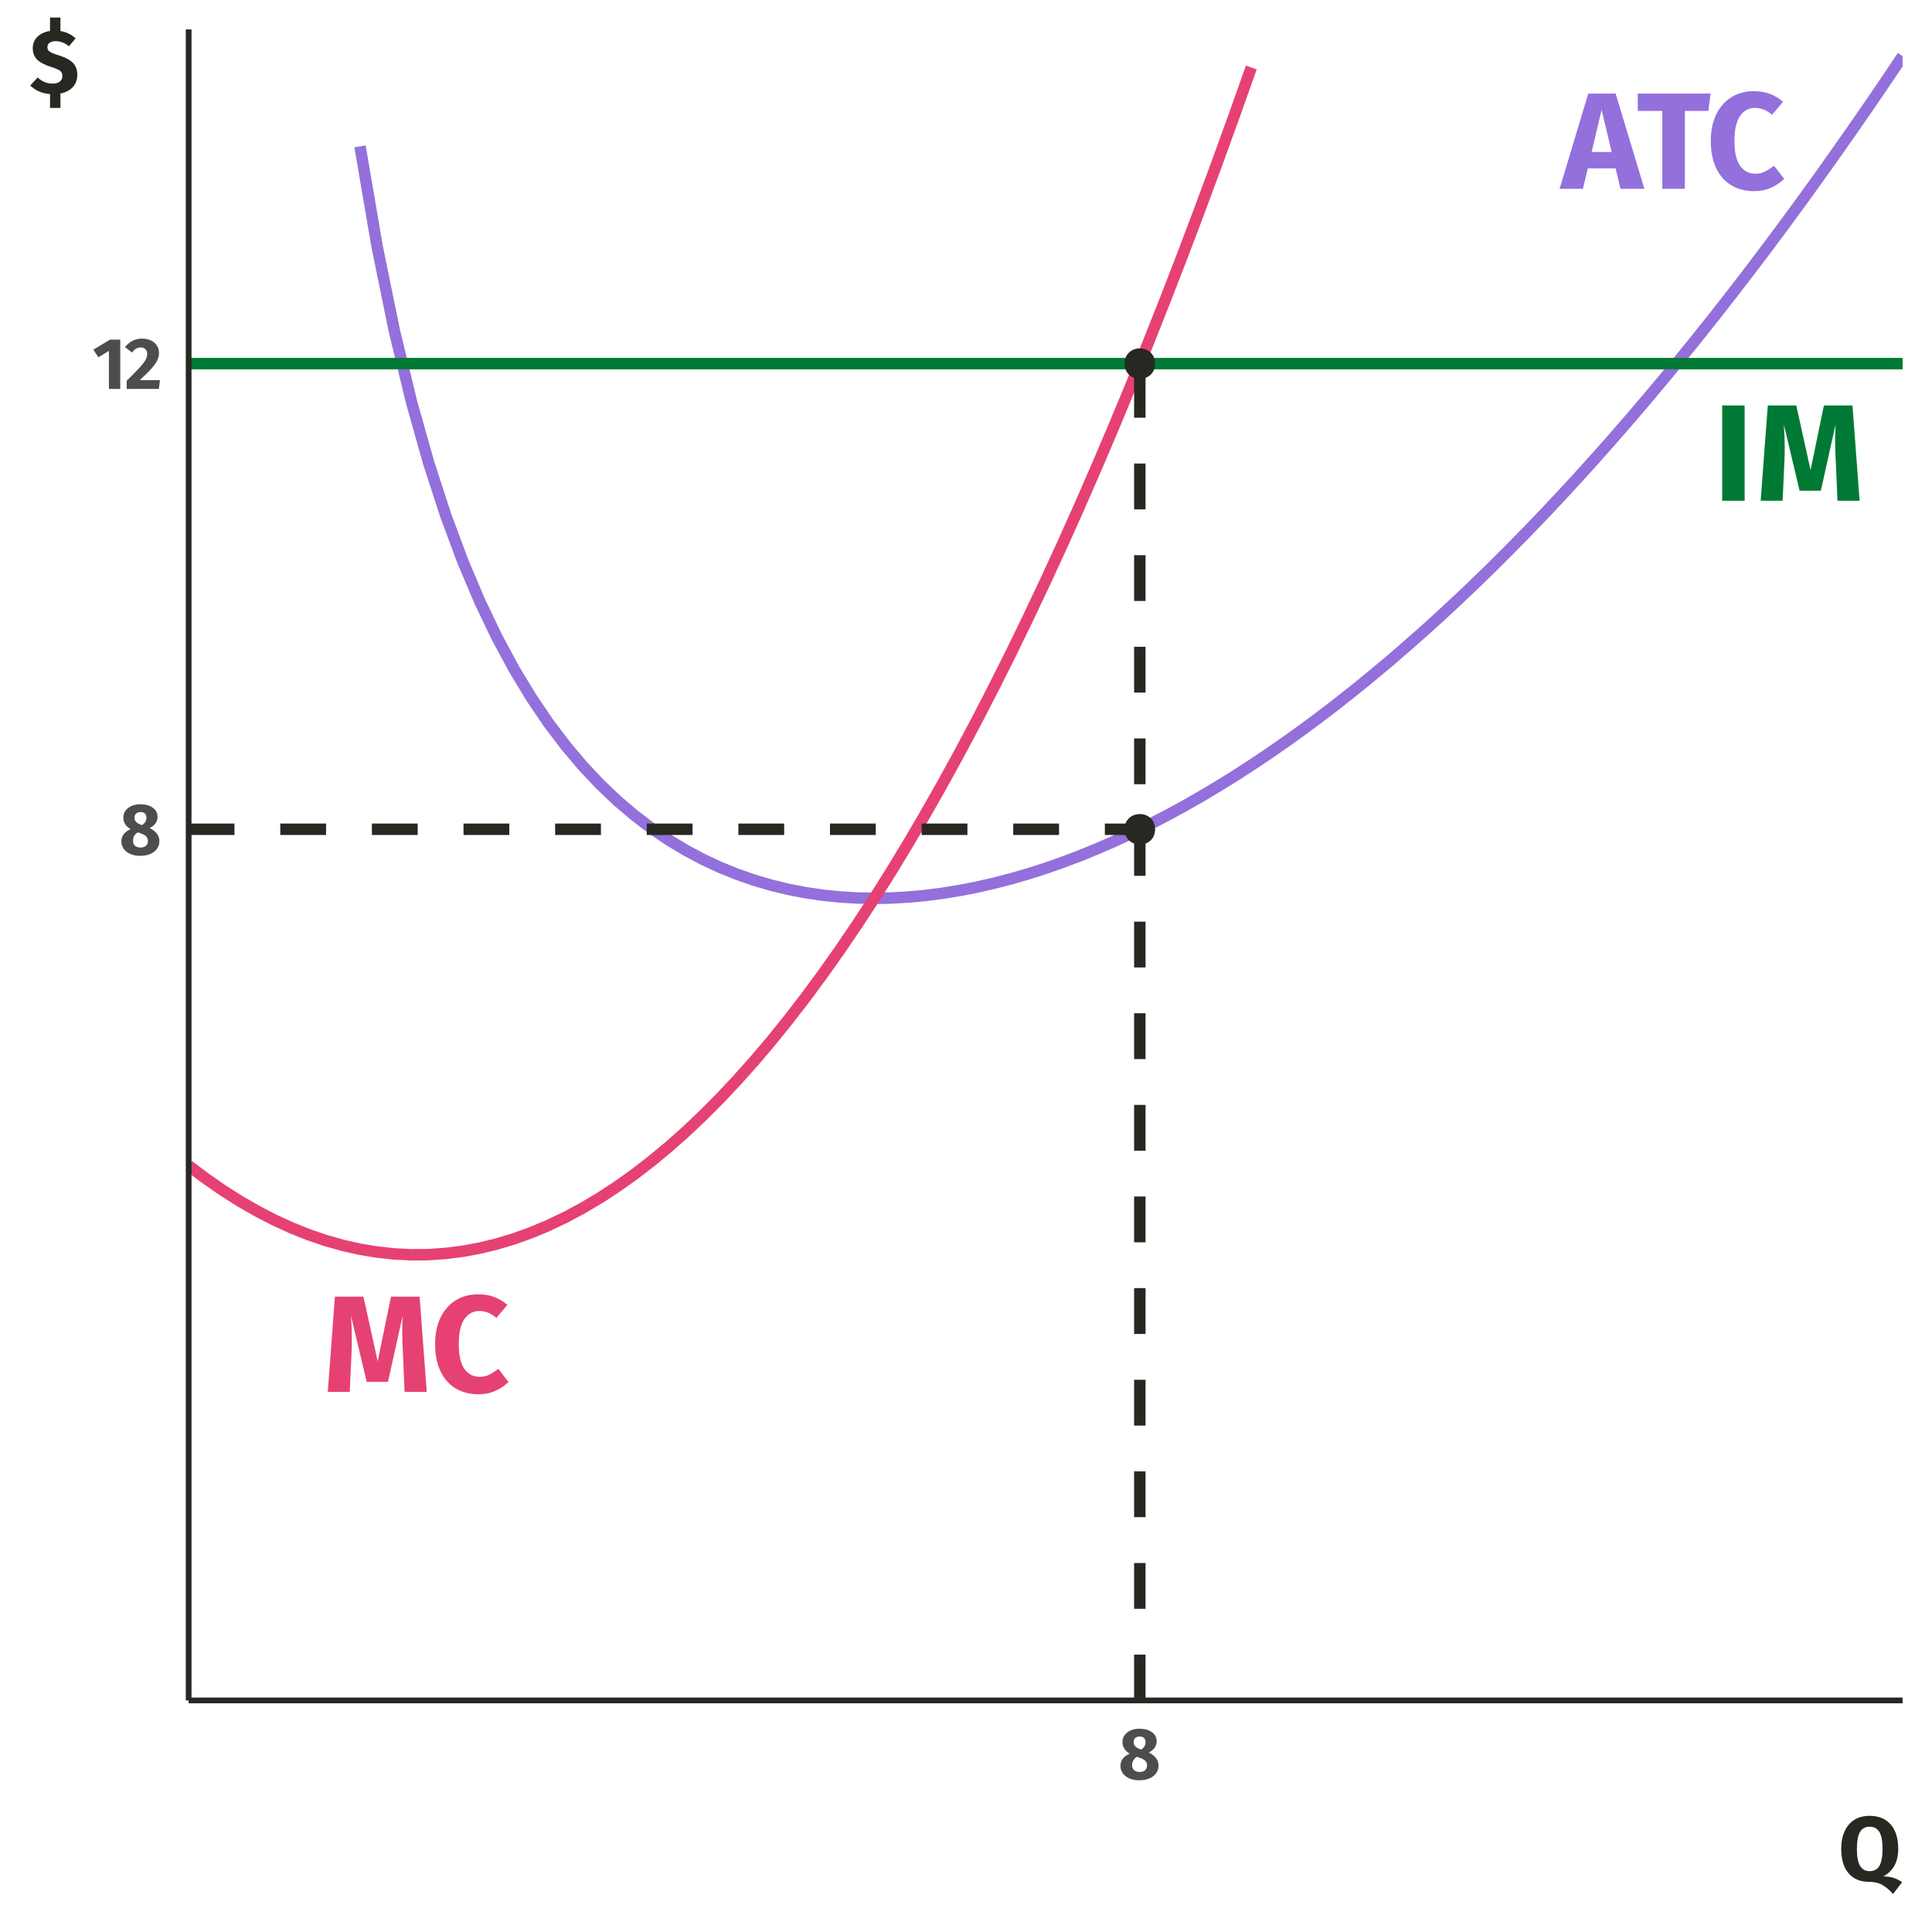 <?xml version="1.0" encoding="UTF-8"?>
<svg xmlns="http://www.w3.org/2000/svg" xmlns:xlink="http://www.w3.org/1999/xlink" width="360" height="360" viewBox="0 0 360 360">
<defs>
<g>
<g id="glyph-0-0">
<path d="M 13.906 8.969 L 3.156 8.969 L 3.156 -26.891 L 13.906 -26.891 Z M 4.562 -25.562 L 4.562 7.625 L 12.516 7.625 L 12.516 -25.562 Z M 8.297 -11.547 C 9.316 -11.547 10.047 -11.27 10.484 -10.719 C 10.922 -10.176 11.141 -9.473 11.141 -8.609 C 11.141 -7.703 10.945 -7 10.562 -6.5 C 10.176 -6.008 9.555 -5.703 8.703 -5.578 L 8.703 -4.438 C 8.703 -4.25 8.641 -4.098 8.516 -3.984 C 8.391 -3.867 8.238 -3.812 8.062 -3.812 C 7.895 -3.812 7.742 -3.867 7.609 -3.984 C 7.484 -4.098 7.422 -4.25 7.422 -4.438 L 7.422 -6.578 C 8.328 -6.629 8.941 -6.797 9.266 -7.078 C 9.586 -7.359 9.75 -7.848 9.75 -8.547 C 9.75 -9.117 9.641 -9.555 9.422 -9.859 C 9.203 -10.172 8.789 -10.328 8.188 -10.328 C 7.695 -10.328 7.254 -10.227 6.859 -10.031 C 6.723 -9.988 6.613 -9.969 6.531 -9.969 C 6.344 -9.969 6.191 -10.02 6.078 -10.125 C 5.973 -10.238 5.922 -10.379 5.922 -10.547 C 5.922 -10.867 6.172 -11.113 6.672 -11.281 C 7.172 -11.457 7.711 -11.547 8.297 -11.547 Z M 8.062 -3.078 C 8.32 -3.078 8.535 -2.988 8.703 -2.812 C 8.879 -2.645 8.969 -2.43 8.969 -2.172 C 8.969 -1.898 8.879 -1.676 8.703 -1.5 C 8.535 -1.32 8.32 -1.234 8.062 -1.234 C 7.812 -1.234 7.598 -1.32 7.422 -1.5 C 7.254 -1.676 7.172 -1.898 7.172 -2.172 C 7.172 -2.43 7.254 -2.645 7.422 -2.812 C 7.598 -2.988 7.812 -3.078 8.062 -3.078 Z M 8.062 -3.078 "/>
</g>
<g id="glyph-0-1">
<path d="M 10.109 -3.812 L 4.922 -3.812 L 4.016 0 L -0.328 0 L 5.016 -17.75 L 10.109 -17.75 L 15.469 0 L 11.016 0 Z M 9.375 -6.859 L 7.5 -14.703 L 5.641 -6.859 Z M 9.375 -6.859 "/>
</g>
<g id="glyph-0-2">
<path d="M 13.391 -14.516 L 9.016 -14.516 L 9.016 0 L 4.812 0 L 4.812 -14.516 L 0.234 -14.516 L 0.234 -17.75 L 13.797 -17.75 Z M 13.391 -14.516 "/>
</g>
<g id="glyph-0-3">
<path d="M 8.828 -18.188 C 9.992 -18.188 11.004 -18.02 11.859 -17.688 C 12.723 -17.363 13.539 -16.879 14.312 -16.234 L 12.266 -13.797 C 11.273 -14.648 10.219 -15.078 9.094 -15.078 C 7.914 -15.078 6.977 -14.566 6.281 -13.547 C 5.594 -12.535 5.25 -10.988 5.25 -8.906 C 5.25 -6.844 5.594 -5.312 6.281 -4.312 C 6.977 -3.312 7.941 -2.812 9.172 -2.812 C 9.797 -2.812 10.367 -2.938 10.891 -3.188 C 11.41 -3.445 11.988 -3.816 12.625 -4.297 L 14.516 -1.844 C 13.867 -1.195 13.066 -0.656 12.109 -0.219 C 11.148 0.219 10.102 0.438 8.969 0.438 C 7.32 0.438 5.895 0.078 4.688 -0.641 C 3.477 -1.359 2.535 -2.422 1.859 -3.828 C 1.18 -5.234 0.844 -6.926 0.844 -8.906 C 0.844 -10.844 1.188 -12.508 1.875 -13.906 C 2.57 -15.301 3.52 -16.363 4.719 -17.094 C 5.926 -17.82 7.297 -18.188 8.828 -18.188 Z M 8.828 -18.188 "/>
</g>
<g id="glyph-0-4">
<path d="M 19.281 0 L 15.156 0 L 14.859 -6.938 C 14.766 -8.594 14.719 -10.07 14.719 -11.375 C 14.719 -12.363 14.742 -13.301 14.797 -14.188 L 12.062 -1.875 L 8.094 -1.875 L 5.172 -14.188 C 5.273 -12.695 5.328 -11.297 5.328 -9.984 C 5.328 -8.992 5.301 -7.961 5.25 -6.891 L 4.938 0 L 0.844 0 L 2.172 -17.75 L 7.484 -17.75 L 10.141 -5.703 L 12.625 -17.75 L 17.953 -17.75 Z M 19.281 0 "/>
</g>
<g id="glyph-0-5">
<path d="M 5.859 0 L 1.672 0 L 1.672 -17.75 L 5.859 -17.75 Z M 5.859 0 "/>
</g>
<g id="glyph-1-0">
<path d="M 7.375 4.75 L 1.672 4.75 L 1.672 -14.266 L 7.375 -14.266 Z M 2.422 -13.562 L 2.422 4.047 L 6.641 4.047 L 6.641 -13.562 Z M 4.406 -6.125 C 4.945 -6.125 5.332 -5.977 5.562 -5.688 C 5.789 -5.406 5.906 -5.031 5.906 -4.562 C 5.906 -4.082 5.801 -3.711 5.594 -3.453 C 5.395 -3.191 5.07 -3.031 4.625 -2.969 L 4.625 -2.359 C 4.625 -2.254 4.586 -2.172 4.516 -2.109 C 4.453 -2.055 4.375 -2.031 4.281 -2.031 C 4.188 -2.031 4.102 -2.055 4.031 -2.109 C 3.969 -2.172 3.938 -2.254 3.938 -2.359 L 3.938 -3.5 C 4.414 -3.52 4.738 -3.602 4.906 -3.75 C 5.082 -3.906 5.172 -4.172 5.172 -4.547 C 5.172 -4.836 5.113 -5.066 5 -5.234 C 4.883 -5.398 4.664 -5.484 4.344 -5.484 C 4.082 -5.484 3.848 -5.43 3.641 -5.328 C 3.566 -5.297 3.508 -5.281 3.469 -5.281 C 3.363 -5.281 3.281 -5.312 3.219 -5.375 C 3.164 -5.438 3.141 -5.508 3.141 -5.594 C 3.141 -5.77 3.27 -5.898 3.531 -5.984 C 3.801 -6.078 4.094 -6.125 4.406 -6.125 Z M 4.281 -1.625 C 4.414 -1.625 4.523 -1.578 4.609 -1.484 C 4.703 -1.398 4.75 -1.289 4.75 -1.156 C 4.75 -1.008 4.703 -0.891 4.609 -0.797 C 4.523 -0.703 4.414 -0.656 4.281 -0.656 C 4.145 -0.656 4.031 -0.703 3.938 -0.797 C 3.852 -0.891 3.812 -1.008 3.812 -1.156 C 3.812 -1.289 3.852 -1.398 3.938 -1.484 C 4.031 -1.578 4.145 -1.625 4.281 -1.625 Z M 4.281 -1.625 "/>
</g>
<g id="glyph-1-1">
<path d="M 5.672 -4.938 C 6.285 -4.633 6.738 -4.281 7.031 -3.875 C 7.332 -3.477 7.484 -3.016 7.484 -2.484 C 7.484 -1.984 7.344 -1.523 7.062 -1.109 C 6.781 -0.703 6.363 -0.375 5.812 -0.125 C 5.27 0.113 4.633 0.234 3.906 0.234 C 3.188 0.234 2.562 0.113 2.031 -0.125 C 1.5 -0.363 1.094 -0.688 0.812 -1.094 C 0.531 -1.5 0.391 -1.953 0.391 -2.453 C 0.391 -3.473 0.961 -4.234 2.109 -4.734 C 1.211 -5.266 0.766 -5.988 0.766 -6.906 C 0.766 -7.395 0.898 -7.82 1.172 -8.188 C 1.441 -8.562 1.816 -8.852 2.297 -9.062 C 2.785 -9.27 3.336 -9.375 3.953 -9.375 C 4.891 -9.375 5.656 -9.16 6.25 -8.734 C 6.844 -8.316 7.141 -7.742 7.141 -7.016 C 7.141 -6.609 7.02 -6.223 6.781 -5.859 C 6.539 -5.504 6.172 -5.195 5.672 -4.938 Z M 3.969 -7.922 C 3.625 -7.922 3.348 -7.828 3.141 -7.641 C 2.941 -7.461 2.844 -7.207 2.844 -6.875 C 2.844 -6.57 2.93 -6.32 3.109 -6.125 C 3.285 -5.926 3.566 -5.75 3.953 -5.594 L 4.25 -5.484 C 4.551 -5.691 4.758 -5.906 4.875 -6.125 C 5 -6.344 5.062 -6.602 5.062 -6.906 C 5.062 -7.219 4.969 -7.461 4.781 -7.641 C 4.594 -7.828 4.32 -7.922 3.969 -7.922 Z M 3.969 -1.312 C 4.406 -1.312 4.742 -1.422 4.984 -1.641 C 5.223 -1.859 5.344 -2.145 5.344 -2.5 C 5.344 -2.875 5.238 -3.164 5.031 -3.375 C 4.82 -3.594 4.453 -3.797 3.922 -3.984 L 3.469 -4.141 C 2.863 -3.785 2.562 -3.258 2.562 -2.562 C 2.562 -2.176 2.688 -1.867 2.938 -1.641 C 3.188 -1.422 3.531 -1.312 3.969 -1.312 Z M 3.969 -1.312 "/>
</g>
<g id="glyph-1-2">
<path d="M 5.188 0 L 3.078 0 L 3.078 -7.094 L 1.109 -5.891 L 0.172 -7.312 L 3.281 -9.188 L 5.188 -9.188 Z M 5.188 0 "/>
</g>
<g id="glyph-1-3">
<path d="M 3.234 -9.375 C 3.898 -9.375 4.469 -9.254 4.938 -9.016 C 5.414 -8.785 5.781 -8.469 6.031 -8.062 C 6.281 -7.664 6.406 -7.227 6.406 -6.75 C 6.406 -6.258 6.301 -5.789 6.094 -5.344 C 5.895 -4.906 5.539 -4.398 5.031 -3.828 C 4.531 -3.254 3.797 -2.523 2.828 -1.641 L 6.594 -1.641 L 6.375 0 L 0.391 0 L 0.391 -1.516 C 1.504 -2.617 2.316 -3.445 2.828 -4 C 3.336 -4.562 3.691 -5.023 3.891 -5.391 C 4.098 -5.766 4.203 -6.145 4.203 -6.531 C 4.203 -6.906 4.094 -7.195 3.875 -7.406 C 3.664 -7.625 3.379 -7.734 3.016 -7.734 C 2.691 -7.734 2.398 -7.656 2.141 -7.5 C 1.891 -7.352 1.629 -7.113 1.359 -6.781 L 0.078 -7.797 C 0.461 -8.285 0.922 -8.672 1.453 -8.953 C 1.984 -9.234 2.578 -9.375 3.234 -9.375 Z M 3.234 -9.375 "/>
</g>
<g id="glyph-2-0">
<path d="M 9.234 5.953 L 2.094 5.953 L 2.094 -17.844 L 9.234 -17.844 Z M 3.031 -16.969 L 3.031 5.062 L 8.312 5.062 L 8.312 -16.969 Z M 5.516 -7.672 C 6.191 -7.672 6.672 -7.488 6.953 -7.125 C 7.242 -6.758 7.391 -6.289 7.391 -5.719 C 7.391 -5.113 7.258 -4.645 7 -4.312 C 6.75 -3.988 6.344 -3.785 5.781 -3.703 L 5.781 -2.938 C 5.781 -2.812 5.738 -2.711 5.656 -2.641 C 5.57 -2.566 5.473 -2.531 5.359 -2.531 C 5.242 -2.531 5.145 -2.566 5.062 -2.641 C 4.977 -2.711 4.938 -2.812 4.938 -2.938 L 4.938 -4.375 C 5.531 -4.406 5.938 -4.516 6.156 -4.703 C 6.375 -4.891 6.484 -5.211 6.484 -5.672 C 6.484 -6.047 6.406 -6.332 6.25 -6.531 C 6.102 -6.738 5.832 -6.844 5.438 -6.844 C 5.113 -6.844 4.82 -6.781 4.562 -6.656 C 4.469 -6.625 4.391 -6.609 4.328 -6.609 C 4.203 -6.609 4.102 -6.645 4.031 -6.719 C 3.957 -6.789 3.922 -6.883 3.922 -7 C 3.922 -7.219 4.086 -7.383 4.422 -7.5 C 4.766 -7.613 5.129 -7.672 5.516 -7.672 Z M 5.359 -2.047 C 5.523 -2.047 5.664 -1.988 5.781 -1.875 C 5.895 -1.758 5.953 -1.613 5.953 -1.438 C 5.953 -1.258 5.895 -1.109 5.781 -0.984 C 5.664 -0.867 5.523 -0.812 5.359 -0.812 C 5.18 -0.812 5.035 -0.867 4.922 -0.984 C 4.816 -1.109 4.766 -1.258 4.766 -1.438 C 4.766 -1.613 4.816 -1.758 4.922 -1.875 C 5.035 -1.988 5.18 -2.047 5.359 -2.047 Z M 5.359 -2.047 "/>
</g>
<g id="glyph-2-1">
<path d="M 8.422 -0.766 C 9.148 -0.766 9.785 -0.676 10.328 -0.5 C 10.879 -0.32 11.406 -0.051 11.906 0.312 L 10.219 2.5 C 9.57 1.77 8.906 1.207 8.219 0.812 C 7.539 0.426 6.695 0.234 5.688 0.234 C 4.633 0.234 3.723 -0.004 2.953 -0.484 C 2.18 -0.961 1.586 -1.66 1.172 -2.578 C 0.766 -3.504 0.562 -4.613 0.562 -5.906 C 0.562 -7.164 0.773 -8.258 1.203 -9.188 C 1.629 -10.125 2.238 -10.836 3.031 -11.328 C 3.82 -11.816 4.766 -12.062 5.859 -12.062 C 7.535 -12.062 8.844 -11.523 9.781 -10.453 C 10.719 -9.379 11.188 -7.863 11.188 -5.906 C 11.188 -3.5 10.266 -1.785 8.422 -0.766 Z M 3.484 -5.906 C 3.484 -4.445 3.68 -3.391 4.078 -2.734 C 4.473 -2.078 5.066 -1.75 5.859 -1.75 C 6.68 -1.75 7.285 -2.07 7.672 -2.719 C 8.066 -3.375 8.266 -4.438 8.266 -5.906 C 8.266 -7.363 8.066 -8.414 7.672 -9.062 C 7.273 -9.707 6.672 -10.031 5.859 -10.031 C 5.055 -10.031 4.457 -9.703 4.062 -9.047 C 3.676 -8.398 3.484 -7.352 3.484 -5.906 Z M 3.484 -5.906 "/>
</g>
<g id="glyph-2-2">
<path d="M 8.922 -3.406 C 8.922 -2.52 8.645 -1.77 8.094 -1.156 C 7.539 -0.551 6.77 -0.148 5.781 0.047 L 5.781 2.734 L 3.844 2.734 L 3.844 0.156 C 2.344 0.031 1.113 -0.5 0.156 -1.438 L 1.531 -2.938 C 2.344 -2.176 3.285 -1.797 4.359 -1.797 C 4.91 -1.797 5.344 -1.922 5.656 -2.172 C 5.977 -2.422 6.141 -2.766 6.141 -3.203 C 6.141 -3.484 6.082 -3.719 5.969 -3.906 C 5.852 -4.094 5.645 -4.258 5.344 -4.406 C 5.051 -4.562 4.629 -4.723 4.078 -4.891 C 2.828 -5.285 1.938 -5.754 1.406 -6.297 C 0.883 -6.848 0.625 -7.547 0.625 -8.391 C 0.625 -9.242 0.914 -9.957 1.5 -10.531 C 2.094 -11.102 2.875 -11.461 3.844 -11.609 L 3.844 -14.109 L 5.781 -14.109 L 5.781 -11.594 C 6.875 -11.414 7.816 -10.957 8.609 -10.219 L 7.359 -8.75 C 6.609 -9.383 5.785 -9.703 4.891 -9.703 C 4.422 -9.703 4.047 -9.602 3.766 -9.406 C 3.492 -9.219 3.359 -8.953 3.359 -8.609 C 3.359 -8.359 3.414 -8.148 3.531 -7.984 C 3.656 -7.828 3.867 -7.676 4.172 -7.531 C 4.484 -7.395 4.945 -7.227 5.562 -7.031 C 6.707 -6.676 7.551 -6.223 8.094 -5.672 C 8.645 -5.129 8.922 -4.375 8.922 -3.406 Z M 8.922 -3.406 "/>
</g>
</g>
<clipPath id="clip-0">
<path clip-rule="nonzero" d="M 66 9 L 354.523 9 L 354.523 169 L 66 169 Z M 66 9 "/>
</clipPath>
<clipPath id="clip-1">
<path clip-rule="nonzero" d="M 35.152 11 L 235 11 L 235 235 L 35.152 235 Z M 35.152 11 "/>
</clipPath>
<clipPath id="clip-2">
<path clip-rule="nonzero" d="M 35.152 66 L 354.523 66 L 354.523 69 L 35.152 69 Z M 35.152 66 "/>
</clipPath>
<clipPath id="clip-3">
<path clip-rule="nonzero" d="M 211 66 L 214 66 L 214 316.852 L 211 316.852 Z M 211 66 "/>
</clipPath>
<clipPath id="clip-4">
<path clip-rule="nonzero" d="M 35.152 153 L 214 153 L 214 156 L 35.152 156 Z M 35.152 153 "/>
</clipPath>
</defs>
<rect x="-36" y="-36" width="432" height="432" fill="rgb(100%, 100%, 100%)" fill-opacity="1"/>
<g clip-path="url(#clip-0)">
<path fill="none" stroke-width="2.134" stroke-linecap="butt" stroke-linejoin="round" stroke="rgb(57.647%, 43.922%, 85.882%)" stroke-opacity="1" stroke-miterlimit="10" d="M 67.086 27.273 L 70.281 45.984 L 73.477 61.609 L 76.668 74.852 L 79.863 86.203 L 83.055 96.035 L 86.25 104.621 L 89.445 112.164 L 92.637 118.832 L 95.832 124.754 L 99.023 130.027 L 102.219 134.742 L 105.41 138.961 L 108.605 142.742 L 111.801 146.137 L 114.992 149.176 L 118.188 151.898 L 121.379 154.332 L 124.574 156.504 L 127.77 158.426 L 130.961 160.125 L 134.156 161.617 L 137.348 162.906 L 140.543 164.016 L 143.738 164.953 L 146.93 165.723 L 150.125 166.34 L 153.316 166.809 L 156.512 167.137 L 159.703 167.328 L 162.898 167.391 L 166.094 167.332 L 169.285 167.148 L 172.48 166.852 L 175.672 166.441 L 178.867 165.922 L 182.062 165.297 L 185.254 164.566 L 188.449 163.738 L 191.641 162.812 L 194.836 161.789 L 198.031 160.668 L 201.223 159.461 L 204.418 158.156 L 207.609 156.77 L 210.805 155.289 L 213.996 153.727 L 217.191 152.078 L 220.387 150.348 L 223.578 148.531 L 226.773 146.633 L 229.965 144.656 L 233.16 142.598 L 236.355 140.461 L 239.547 138.246 L 242.742 135.957 L 245.934 133.586 L 249.129 131.141 L 252.32 128.621 L 255.516 126.023 L 258.711 123.355 L 261.902 120.609 L 265.098 117.793 L 268.289 114.902 L 271.484 111.941 L 274.68 108.906 L 277.871 105.801 L 281.066 102.621 L 284.258 99.371 L 287.453 96.055 L 290.648 92.664 L 293.84 89.203 L 297.035 85.672 L 300.227 82.074 L 303.422 78.406 L 306.613 74.668 L 309.809 70.863 L 313.004 66.988 L 316.195 63.043 L 319.391 59.031 L 322.582 54.953 L 325.777 50.805 L 328.973 46.59 L 332.164 42.309 L 335.359 37.961 L 338.551 33.543 L 341.746 29.059 L 344.938 24.512 L 348.133 19.895 L 351.328 15.211 L 354.52 10.461 "/>
</g>
<g fill="rgb(57.647%, 43.922%, 85.882%)" fill-opacity="1">
<use xlink:href="#glyph-0-1" x="290.938" y="35.181"/>
<use xlink:href="#glyph-0-2" x="304.938" y="35.181"/>
<use xlink:href="#glyph-0-3" x="317.938" y="35.181"/>
</g>
<g clip-path="url(#clip-1)">
<path fill="none" stroke-width="2.134" stroke-linecap="butt" stroke-linejoin="round" stroke="rgb(90.196%, 25.49%, 45.098%)" stroke-opacity="1" stroke-miterlimit="10" d="M 35.152 217.211 L 38.344 219.609 L 41.539 221.82 L 44.73 223.844 L 47.926 225.68 L 51.121 227.332 L 54.312 228.793 L 57.508 230.07 L 60.699 231.16 L 63.895 232.062 L 67.086 232.781 L 70.281 233.309 L 73.477 233.652 L 76.668 233.809 L 79.863 233.777 L 83.055 233.559 L 86.25 233.152 L 89.445 232.562 L 92.637 231.781 L 95.832 230.816 L 99.023 229.664 L 102.219 228.328 L 105.41 226.801 L 108.605 225.09 L 111.801 223.188 L 114.992 221.102 L 118.188 218.832 L 121.379 216.371 L 124.574 213.723 L 127.77 210.891 L 130.961 207.871 L 134.156 204.664 L 137.348 201.27 L 140.543 197.688 L 143.738 193.922 L 146.93 189.965 L 150.125 185.824 L 153.316 181.496 L 156.512 176.98 L 159.703 172.281 L 162.898 167.391 L 166.094 162.316 L 169.285 157.055 L 172.48 151.605 L 175.672 145.969 L 178.867 140.148 L 182.062 134.137 L 185.254 127.941 L 188.449 121.559 L 191.641 114.988 L 194.836 108.23 L 198.031 101.289 L 201.223 94.156 L 204.418 86.84 L 207.609 79.336 L 210.805 71.645 L 213.996 63.77 L 217.191 55.703 L 220.387 47.453 L 223.578 39.016 L 226.773 30.391 L 229.965 21.578 L 233.16 12.578 "/>
</g>
<g fill="rgb(90.196%, 25.49%, 45.098%)" fill-opacity="1">
<use xlink:href="#glyph-0-4" x="60.234" y="259.364"/>
<use xlink:href="#glyph-0-3" x="80.234" y="259.364"/>
</g>
<g clip-path="url(#clip-2)">
<path fill="none" stroke-width="2.134" stroke-linecap="butt" stroke-linejoin="round" stroke="rgb(0%, 47.451%, 20.784%)" stroke-opacity="1" stroke-miterlimit="10" d="M 35.152 67.754 L 354.52 67.754 "/>
</g>
<g fill="rgb(0%, 47.451%, 20.784%)" fill-opacity="1">
<use xlink:href="#glyph-0-5" x="319.23" y="93.302"/>
<use xlink:href="#glyph-0-4" x="327.23" y="93.302"/>
</g>
<path fill-rule="nonzero" fill="rgb(15.294%, 15.686%, 13.333%)" fill-opacity="1" stroke-width="0.709" stroke-linecap="round" stroke-linejoin="round" stroke="rgb(15.294%, 15.686%, 13.333%)" stroke-opacity="1" stroke-miterlimit="10" d="M 214.879 67.754 C 214.879 71.07 209.902 71.07 209.902 67.754 C 209.902 64.438 214.879 64.438 214.879 67.754 "/>
<g clip-path="url(#clip-3)">
<path fill="none" stroke-width="2.134" stroke-linecap="butt" stroke-linejoin="round" stroke="rgb(15.294%, 15.686%, 13.333%)" stroke-opacity="1" stroke-dasharray="8.536 8.536" stroke-miterlimit="10" d="M 212.391 316.848 L 212.391 67.754 "/>
</g>
<path fill-rule="nonzero" fill="rgb(15.294%, 15.686%, 13.333%)" fill-opacity="1" stroke-width="0.709" stroke-linecap="round" stroke-linejoin="round" stroke="rgb(15.294%, 15.686%, 13.333%)" stroke-opacity="1" stroke-miterlimit="10" d="M 214.879 154.523 C 214.879 157.844 209.902 157.844 209.902 154.523 C 209.902 151.207 214.879 151.207 214.879 154.523 "/>
<g clip-path="url(#clip-4)">
<path fill="none" stroke-width="2.134" stroke-linecap="butt" stroke-linejoin="round" stroke="rgb(15.294%, 15.686%, 13.333%)" stroke-opacity="1" stroke-dasharray="8.536 8.536" stroke-miterlimit="10" d="M 35.152 154.523 L 212.391 154.523 "/>
</g>
<path fill="none" stroke-width="1.067" stroke-linecap="butt" stroke-linejoin="round" stroke="rgb(15.294%, 15.686%, 13.333%)" stroke-opacity="1" stroke-miterlimit="10" d="M 35.152 316.848 L 35.152 5.48 "/>
<g fill="rgb(30.196%, 30.196%, 30.196%)" fill-opacity="1">
<use xlink:href="#glyph-1-1" x="22.219" y="159.238"/>
</g>
<g fill="rgb(30.196%, 30.196%, 30.196%)" fill-opacity="1">
<use xlink:href="#glyph-1-2" x="17.219" y="72.469"/>
<use xlink:href="#glyph-1-3" x="23.219" y="72.469"/>
</g>
<path fill="none" stroke-width="1.067" stroke-linecap="butt" stroke-linejoin="round" stroke="rgb(15.294%, 15.686%, 13.333%)" stroke-opacity="1" stroke-miterlimit="10" d="M 35.152 316.848 L 354.52 316.848 "/>
<g fill="rgb(30.196%, 30.196%, 30.196%)" fill-opacity="1">
<use xlink:href="#glyph-1-1" x="208.391" y="331.496"/>
</g>
<g fill="rgb(15.294%, 15.686%, 13.333%)" fill-opacity="1">
<use xlink:href="#glyph-2-1" x="342.52" y="350.414"/>
</g>
<g fill="rgb(15.294%, 15.686%, 13.333%)" fill-opacity="1">
<use xlink:href="#glyph-2-2" x="5.48" y="17.375"/>
</g>
</svg>
